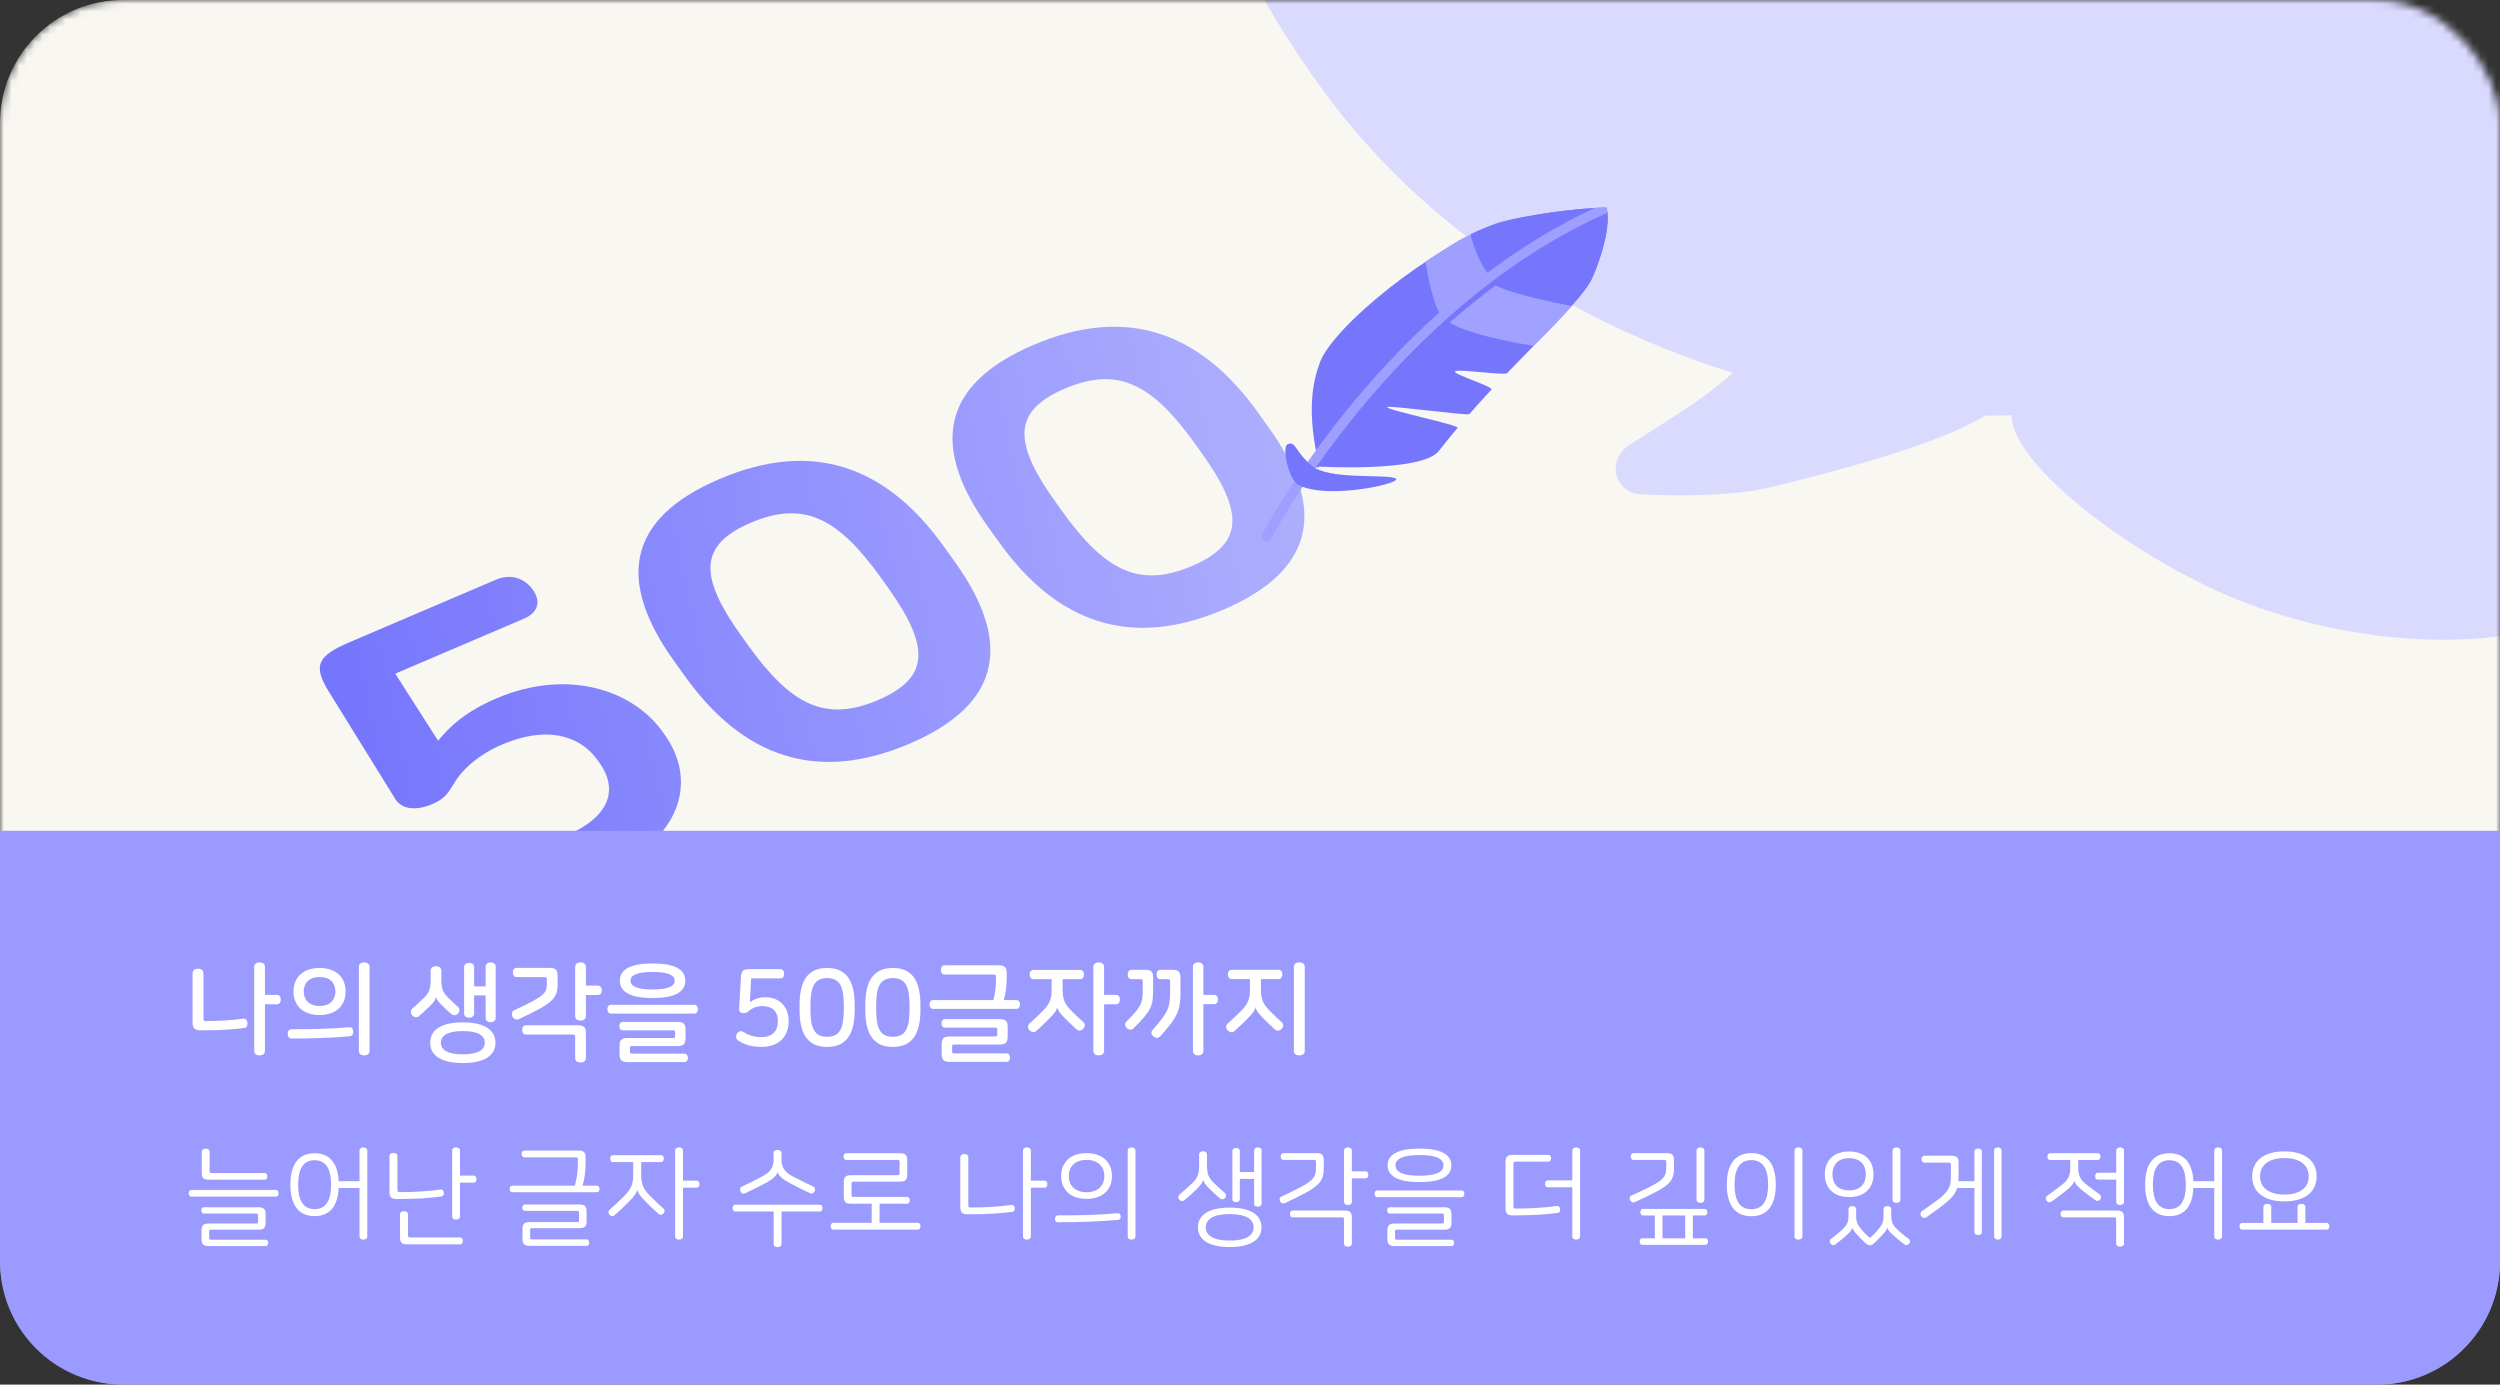 <svg width="325" height="180" viewBox="0 0 325 180" fill="none" xmlns="http://www.w3.org/2000/svg">
<rect x="0" y="0" width="325" height="180" fill="#333333" stroke="none"/>
<mask id="mask0_1_598" style="mask-type:alpha" maskUnits="userSpaceOnUse" x="0" y="0" width="325" height="180">
<rect width="325" height="180" rx="16" fill="#C2C2FF"/>
</mask>
<g mask="url(#mask0_1_598)">
<rect width="325" height="180" rx="16" fill="#F9F7F2"/>
<path d="M170.657 9.874C144.819 -27.203 177.663 -6.6 211.653 -15.45L331.171 -13.212L332.738 51.761C320.681 51.983 347.144 65.25 342.189 75.933C331.114 85.314 309.371 84.928 292.192 78.474C278.449 73.311 261.435 60.609 261.518 53.987C241.997 54.731 196.495 46.95 170.657 9.874Z" fill="#DADAFF"/>
<path d="M257.376 49.144L240.883 38.207C238.921 36.906 236.176 37.526 234.648 39.317C230.827 43.799 224.151 49.9 219.103 53.178C216.649 54.771 214.174 56.352 211.902 57.789C208.822 59.737 209.753 64.089 213.392 64.268C219.172 64.552 225.94 64.428 230.751 63.214C237.686 61.462 250.701 58.252 257.573 54.335C259.649 53.151 259.368 50.464 257.376 49.144Z" fill="#DADAFF"/>
</g>
<path d="M45.44 83.488L64.465 75.363C66.506 74.491 68.27 75.271 69.247 76.632C70.257 78.041 70.144 79.561 68.104 80.433L51.383 87.574L56.955 96.296C58.453 94.429 60.579 92.478 64.529 90.791C73.679 86.883 82.186 89.629 86.094 95.075L86.431 95.544C90.306 100.943 89.58 108.919 77.533 114.064C71.345 116.707 66.262 117.774 61.528 117.649C58.814 117.582 57.437 116.023 57.613 114.231C57.787 112.316 59.46 111.172 62.042 111.174C65.649 111.167 69.017 110.587 73.559 108.647C79.352 106.173 80.399 102.598 77.906 99.124L77.703 98.842C75.109 95.228 70.567 94.53 65.3 96.779C62.272 98.073 60.046 100.005 58.914 102.022C58.136 103.335 57.614 103.926 56.166 104.545C54.125 105.416 52.27 105.227 51.426 103.932L42.776 89.962C40.681 86.563 41.161 85.315 45.44 83.488Z" fill="url(#paint0_linear_1_598)"/>
<path d="M93.528 62.276C105.706 57.074 115.25 60.665 122.662 70.993L124.111 73.012C131.523 83.339 130.402 91.485 118.223 96.686C106.045 101.887 96.501 98.297 89.089 87.969L87.641 85.95C80.229 75.622 81.35 67.477 93.528 62.276ZM97.605 67.956C90.758 70.88 90.877 75 96.436 82.746L97.278 83.919C102.837 91.665 107.301 93.93 114.147 91.006C120.993 88.082 120.874 83.962 115.315 76.216L114.473 75.042C108.914 67.296 104.451 65.032 97.605 67.956Z" fill="url(#paint1_linear_1_598)"/>
<path d="M134.35 44.841C146.528 39.64 156.072 43.231 163.484 53.558L164.933 55.577C172.345 65.905 171.224 74.05 159.045 79.252C146.867 84.453 137.323 80.862 129.911 70.534L128.463 68.516C121.051 58.188 122.172 50.042 134.35 44.841ZM138.427 50.521C131.58 53.445 131.699 57.565 137.258 65.311L138.1 66.485C143.659 74.231 148.123 76.495 154.969 73.571C161.815 70.647 161.696 66.527 156.137 58.781L155.295 57.608C149.736 49.862 145.273 47.597 138.427 50.521Z" fill="url(#paint2_linear_1_598)"/>
<path d="M0 108H325V164C325 172.837 317.837 180 309 180H16C7.163 180 0 172.837 0 164V108Z" fill="#9B9BFF"/>
<path d="M25.736 125.934C26.114 125.934 26.45 126.116 26.45 126.536V132.444C26.45 132.654 26.534 132.738 26.744 132.738C28.536 132.738 30.09 132.64 31.602 132.43C31.924 132.388 32.134 132.626 32.162 132.948C32.204 133.284 32.078 133.592 31.77 133.634C30.468 133.816 28.802 133.942 26.114 133.942C25.302 133.942 25.036 133.69 25.036 132.892V126.536C25.036 126.116 25.372 125.934 25.736 125.934ZM33.744 125.108C34.108 125.108 34.444 125.29 34.444 125.696V129.336H35.984C36.348 129.336 36.502 129.602 36.502 129.938C36.502 130.274 36.348 130.554 35.984 130.554H34.444V136.616C34.444 137.022 34.108 137.204 33.744 137.204C33.38 137.204 33.044 137.022 33.044 136.616V125.696C33.044 125.29 33.38 125.108 33.744 125.108ZM41.544 125.836C43.784 125.836 44.932 127.152 44.932 128.888C44.932 130.638 43.784 131.954 41.544 131.954C39.304 131.954 38.156 130.638 38.156 128.888C38.156 127.152 39.304 125.836 41.544 125.836ZM41.544 127.012C40.144 127.012 39.486 127.824 39.486 128.888C39.486 129.952 40.144 130.778 41.544 130.778C42.944 130.778 43.602 129.952 43.602 128.888C43.602 127.824 42.944 127.012 41.544 127.012ZM45.394 133.536C45.716 133.508 45.898 133.732 45.912 134.068C45.94 134.39 45.814 134.684 45.492 134.712C43.252 134.922 40.634 135.006 37.89 135.006C37.554 135.006 37.4 134.726 37.4 134.404C37.4 134.082 37.554 133.802 37.89 133.802C40.368 133.802 42.804 133.774 45.394 133.536ZM47.34 125.108C47.704 125.108 48.04 125.29 48.04 125.696V136.616C48.04 137.022 47.704 137.204 47.34 137.204C46.99 137.204 46.654 137.022 46.654 136.616V125.696C46.654 125.29 46.99 125.108 47.34 125.108ZM56.68 125.612C57.044 125.612 57.38 125.794 57.38 126.2V127.474C57.38 128.356 57.534 128.958 58.122 129.56C58.64 130.078 59.074 130.484 59.522 130.89C59.788 131.114 59.774 131.506 59.55 131.758C59.34 132.01 58.962 132.066 58.668 131.814C58.318 131.52 57.94 131.17 57.548 130.792C56.988 130.246 56.75 129.896 56.694 129.63H56.68C56.624 129.938 56.456 130.246 55.812 130.862C55.322 131.338 54.944 131.688 54.468 132.094C54.202 132.318 53.824 132.262 53.6 131.996C53.376 131.73 53.348 131.352 53.6 131.114C54.118 130.68 54.706 130.12 55.238 129.602C55.826 128.986 55.98 128.398 55.98 127.502V126.2C55.98 125.794 56.316 125.612 56.68 125.612ZM63.778 125.108C64.114 125.108 64.436 125.276 64.436 125.654V132.346C64.436 132.71 64.114 132.892 63.778 132.892C63.456 132.892 63.134 132.71 63.134 132.346V129.406H61.636V131.758C61.636 132.122 61.314 132.304 60.978 132.304C60.656 132.304 60.334 132.122 60.334 131.758V125.724C60.334 125.346 60.656 125.178 60.978 125.178C61.314 125.178 61.636 125.346 61.636 125.724V128.23H63.134V125.654C63.134 125.276 63.456 125.108 63.778 125.108ZM60.166 132.906C62.84 132.906 64.408 133.816 64.408 135.552C64.408 137.302 62.84 138.198 60.166 138.198C57.492 138.198 55.924 137.302 55.924 135.552C55.924 133.802 57.492 132.906 60.166 132.906ZM60.166 134.04C58.178 134.04 57.31 134.628 57.31 135.552C57.31 136.476 58.178 137.064 60.166 137.064C62.154 137.064 63.022 136.476 63.022 135.552C63.022 134.628 62.154 134.04 60.166 134.04ZM67.169 125.822H71.411C72.223 125.822 72.489 126.074 72.489 126.872V127.936C72.489 129.924 71.677 130.484 67.449 132.486C67.113 132.64 66.777 132.458 66.623 132.164C66.497 131.884 66.497 131.492 66.861 131.324C70.739 129.518 71.089 129.154 71.089 127.88V127.32C71.089 127.11 71.019 127.026 70.795 127.026H67.169C66.833 127.026 66.679 126.76 66.679 126.438C66.679 126.102 66.833 125.822 67.169 125.822ZM75.471 125.108C75.835 125.108 76.171 125.29 76.171 125.696V128.132H77.711C78.075 128.132 78.229 128.412 78.229 128.734C78.229 129.084 78.075 129.35 77.711 129.35H76.171V132.094C76.171 132.5 75.835 132.682 75.471 132.682C75.107 132.682 74.771 132.5 74.771 132.094V125.696C74.771 125.29 75.107 125.108 75.471 125.108ZM68.387 133.284H75.093C75.905 133.284 76.171 133.536 76.171 134.334V137.54C76.171 137.946 75.835 138.128 75.471 138.128C75.107 138.128 74.771 137.946 74.771 137.54V134.768C74.771 134.558 74.687 134.488 74.477 134.488H68.387C68.037 134.488 67.883 134.208 67.883 133.886C67.883 133.564 68.037 133.284 68.387 133.284ZM84.839 125.248C87.527 125.248 89.095 125.934 89.095 127.488C89.095 129.056 87.527 129.742 84.839 129.742C82.151 129.742 80.583 129.056 80.583 127.488C80.583 125.934 82.151 125.248 84.839 125.248ZM84.839 126.354C82.837 126.354 81.969 126.76 81.969 127.488C81.969 128.216 82.837 128.636 84.839 128.636C86.841 128.636 87.709 128.216 87.709 127.488C87.709 126.76 86.841 126.354 84.839 126.354ZM90.243 130.624C90.565 130.624 90.719 130.876 90.719 131.184C90.719 131.52 90.565 131.772 90.243 131.772H79.435C79.113 131.772 78.959 131.52 78.959 131.184C78.959 130.876 79.113 130.624 79.435 130.624H90.243ZM88.045 132.85C88.857 132.85 89.123 133.102 89.123 133.9V134.936C89.123 135.734 88.857 135.986 88.045 135.986H82.123C81.969 135.986 81.899 136.042 81.899 136.196V136.77C81.899 136.91 81.969 136.98 82.123 136.98H88.969C89.277 136.98 89.431 137.246 89.431 137.526C89.431 137.82 89.277 138.072 88.969 138.072H81.619C80.807 138.072 80.541 137.82 80.541 137.022V135.986C80.541 135.188 80.807 134.936 81.619 134.936H87.541C87.695 134.936 87.765 134.866 87.765 134.726V134.166C87.765 134.012 87.695 133.942 87.541 133.942H80.961C80.653 133.942 80.513 133.69 80.513 133.396C80.513 133.116 80.653 132.85 80.961 132.85H88.045ZM101.445 125.99C101.795 125.99 101.935 126.27 101.935 126.592C101.935 126.928 101.795 127.194 101.445 127.194H97.651L97.483 130.288C97.959 129.938 98.617 129.644 99.499 129.644C101.431 129.644 102.523 130.988 102.523 132.696V132.85C102.523 134.404 101.557 136.098 99.009 136.098C97.749 136.098 96.741 135.79 95.985 135.286C95.649 135.062 95.607 134.684 95.803 134.376C96.013 134.04 96.321 133.956 96.657 134.166C97.301 134.572 98.029 134.824 98.995 134.824C100.493 134.824 101.123 133.914 101.123 132.836V132.738C101.123 131.45 100.381 130.792 99.093 130.792C98.365 130.792 97.763 131.058 97.315 131.45C97.077 131.646 96.937 131.716 96.671 131.716C96.321 131.716 96.069 131.534 96.083 131.226L96.321 127.068C96.377 126.214 96.587 125.99 97.399 125.99H101.445ZM107.526 125.836C110.046 125.836 111.11 127.53 111.11 130.624V131.31C111.11 134.404 110.046 136.098 107.526 136.098C105.006 136.098 103.942 134.404 103.942 131.31V130.624C103.942 127.53 105.006 125.836 107.526 125.836ZM107.526 127.152C105.874 127.152 105.356 128.244 105.356 130.736V131.198C105.356 133.69 105.874 134.782 107.526 134.782C109.178 134.782 109.696 133.69 109.696 131.198V130.736C109.696 128.244 109.178 127.152 107.526 127.152ZM116.071 125.836C118.591 125.836 119.655 127.53 119.655 130.624V131.31C119.655 134.404 118.591 136.098 116.071 136.098C113.551 136.098 112.487 134.404 112.487 131.31V130.624C112.487 127.53 113.551 125.836 116.071 125.836ZM116.071 127.152C114.419 127.152 113.901 128.244 113.901 130.736V131.198C113.901 133.69 114.419 134.782 116.071 134.782C117.723 134.782 118.241 133.69 118.241 131.198V130.736C118.241 128.244 117.723 127.152 116.071 127.152ZM129.922 132.486C130.734 132.486 131 132.738 131 133.536V134.74C131 135.538 130.734 135.79 129.922 135.79H124C123.846 135.79 123.776 135.846 123.776 136V136.728C123.776 136.868 123.846 136.938 124 136.938H130.846C131.154 136.938 131.308 137.204 131.308 137.484C131.308 137.778 131.154 138.044 130.846 138.044H123.496C122.684 138.044 122.418 137.792 122.418 136.994V135.776C122.418 134.978 122.684 134.74 123.496 134.74H129.418C129.572 134.74 129.642 134.67 129.642 134.516V133.816C129.642 133.662 129.572 133.592 129.418 133.592H122.838C122.53 133.592 122.39 133.326 122.39 133.046C122.39 132.752 122.53 132.486 122.838 132.486H129.922ZM132.12 130.008C132.442 130.008 132.596 130.26 132.596 130.568C132.596 130.904 132.442 131.156 132.12 131.156H121.312C120.99 131.156 120.836 130.904 120.836 130.568C120.836 130.26 120.99 130.008 121.312 130.008H129.138C129.362 129.182 129.474 128.314 129.474 127.376V126.984C129.474 126.76 129.404 126.69 129.18 126.69H122.796C122.46 126.69 122.32 126.41 122.32 126.088C122.32 125.766 122.46 125.486 122.796 125.486H129.796C130.608 125.486 130.874 125.738 130.874 126.536V127.222C130.874 128.244 130.706 129.252 130.496 130.008H132.12ZM140.424 126.088C140.76 126.088 140.914 126.368 140.914 126.69C140.914 127.012 140.76 127.292 140.424 127.292H138.142V128.608C138.142 129.84 138.38 130.484 139.206 131.324C139.794 131.926 140.382 132.486 140.844 132.878C141.124 133.13 141.04 133.522 140.816 133.746C140.592 133.984 140.242 134.068 139.962 133.83C139.556 133.466 139.052 132.976 138.478 132.416C137.68 131.604 137.498 131.268 137.442 130.974H137.428C137.358 131.296 137.19 131.632 136.378 132.444C135.818 133.004 135.286 133.522 134.698 134.04C134.404 134.292 134.026 134.152 133.816 133.914C133.592 133.662 133.564 133.284 133.844 133.046C134.488 132.472 135.062 131.926 135.65 131.324C136.476 130.484 136.714 129.84 136.714 128.608V127.292H134.362C134.012 127.292 133.858 127.012 133.858 126.69C133.858 126.368 134.012 126.088 134.362 126.088H140.424ZM142.832 125.108C143.196 125.108 143.532 125.29 143.532 125.696V129.336H145.072C145.436 129.336 145.59 129.602 145.59 129.938C145.59 130.274 145.436 130.554 145.072 130.554H143.532V136.616C143.532 137.022 143.196 137.204 142.832 137.204C142.468 137.204 142.132 137.022 142.132 136.616V125.696C142.132 125.29 142.468 125.108 142.832 125.108ZM152.382 126.074C153.194 126.074 153.46 126.326 153.46 127.124V129C153.46 131.226 153.208 132.094 150.828 134.726C150.576 135.02 150.184 134.95 149.932 134.726C149.68 134.502 149.582 134.166 149.834 133.9C151.906 131.576 152.116 130.904 152.116 128.944V127.572C152.116 127.362 152.032 127.292 151.822 127.292H150.856C150.52 127.292 150.366 127.012 150.366 126.69C150.366 126.354 150.52 126.074 150.856 126.074H152.382ZM148.826 126.074C149.666 126.074 149.904 126.298 149.904 127.124V128.664C149.904 130.764 149.708 131.352 147.356 133.69C147.09 133.956 146.74 133.886 146.488 133.662C146.25 133.424 146.166 133.074 146.432 132.808C148.448 130.792 148.56 130.386 148.56 128.608V127.572C148.56 127.362 148.476 127.292 148.266 127.292H147.104C146.754 127.292 146.6 127.012 146.6 126.69C146.6 126.354 146.754 126.074 147.104 126.074H148.826ZM155.756 125.108C156.106 125.108 156.442 125.29 156.442 125.682V129.336H157.828C158.178 129.336 158.332 129.602 158.332 129.938C158.332 130.274 158.178 130.54 157.828 130.54H156.442V136.63C156.442 137.022 156.106 137.204 155.756 137.204C155.406 137.204 155.084 137.022 155.084 136.63V125.682C155.084 125.29 155.406 125.108 155.756 125.108ZM166.216 126.074C166.552 126.074 166.706 126.354 166.706 126.676C166.706 126.998 166.552 127.278 166.216 127.278H163.92V128.622C163.92 129.854 164.172 130.498 164.998 131.338C165.586 131.94 166.174 132.5 166.636 132.892C166.916 133.144 166.832 133.536 166.608 133.76C166.384 133.998 166.034 134.082 165.754 133.844C165.348 133.48 164.844 132.99 164.27 132.43C163.472 131.618 163.276 131.282 163.22 130.988H163.206C163.136 131.31 162.954 131.646 162.142 132.458C161.582 133.018 161.05 133.536 160.462 134.054C160.168 134.306 159.79 134.166 159.58 133.928C159.356 133.676 159.328 133.298 159.608 133.06C160.252 132.486 160.826 131.94 161.414 131.338C162.24 130.498 162.492 129.854 162.492 128.622V127.278H160.126C159.776 127.278 159.622 126.998 159.622 126.676C159.622 126.354 159.776 126.074 160.126 126.074H166.216ZM168.904 125.108C169.282 125.108 169.618 125.29 169.618 125.696V136.616C169.618 137.022 169.282 137.204 168.904 137.204C168.554 137.204 168.204 137.022 168.204 136.616V125.696C168.204 125.29 168.554 125.108 168.904 125.108Z" fill="white"/>
<path d="M26.744 149.318C27.01 149.318 27.248 149.444 27.248 149.738V152.244C27.248 152.426 27.332 152.496 27.514 152.496H34.402C34.64 152.496 34.752 152.692 34.752 152.93C34.752 153.168 34.64 153.364 34.402 153.364H27.192C26.464 153.364 26.226 153.14 26.226 152.426V149.738C26.226 149.444 26.464 149.318 26.744 149.318ZM35.858 154.694C36.096 154.694 36.208 154.89 36.208 155.128C36.208 155.366 36.096 155.562 35.858 155.562H24.882C24.644 155.562 24.532 155.366 24.532 155.128C24.532 154.89 24.644 154.694 24.882 154.694H35.858ZM33.562 156.948C34.29 156.948 34.528 157.172 34.528 157.886V158.922C34.528 159.636 34.29 159.86 33.562 159.86H27.416C27.262 159.86 27.192 159.916 27.192 160.084V160.952C27.192 161.106 27.262 161.162 27.416 161.162H34.542C34.766 161.162 34.864 161.358 34.864 161.568C34.864 161.792 34.766 161.988 34.542 161.988H27.164C26.436 161.988 26.198 161.764 26.198 161.05V160C26.198 159.286 26.436 159.062 27.164 159.062H33.31C33.478 159.062 33.548 159.006 33.548 158.852V157.984C33.548 157.83 33.478 157.76 33.31 157.76H26.506C26.282 157.76 26.17 157.578 26.17 157.354C26.17 157.144 26.282 156.948 26.506 156.948H33.562ZM47.242 149.164C47.494 149.164 47.746 149.29 47.746 149.584V160.728C47.746 161.022 47.494 161.148 47.242 161.148C46.976 161.148 46.738 161.022 46.738 160.728V154.442H44.022C43.91 156.822 42.86 158.096 40.9 158.096C38.828 158.096 37.75 156.668 37.75 154.008C37.75 151.348 38.828 149.92 40.9 149.92C42.846 149.92 43.91 151.194 44.022 153.56H46.738V149.584C46.738 149.29 46.976 149.164 47.242 149.164ZM40.9 150.83C39.402 150.83 38.758 151.978 38.758 154.008C38.758 156.038 39.402 157.186 40.9 157.186C42.398 157.186 43.042 156.038 43.042 154.008C43.042 151.978 42.398 150.83 40.9 150.83ZM51.15 149.878C51.416 149.878 51.668 150.004 51.668 150.298V154.722C51.668 154.904 51.738 154.974 51.934 154.974C53.95 154.974 55.616 154.876 57.282 154.638C57.506 154.61 57.66 154.778 57.702 155.016C57.73 155.268 57.632 155.506 57.408 155.534C55.952 155.744 54.216 155.87 51.598 155.87C50.87 155.87 50.632 155.646 50.632 154.932V150.298C50.632 150.004 50.884 149.878 51.15 149.878ZM59.284 149.164C59.55 149.164 59.802 149.29 59.802 149.584V152.832H61.58C61.832 152.832 61.944 153.042 61.944 153.294C61.944 153.532 61.832 153.742 61.58 153.742H59.802V158.124C59.802 158.418 59.55 158.544 59.284 158.544C59.032 158.544 58.78 158.418 58.78 158.124V149.584C58.78 149.29 59.032 149.164 59.284 149.164ZM52.522 157.452C52.788 157.452 53.04 157.578 53.04 157.872V160.616C53.04 160.798 53.11 160.868 53.306 160.868H59.802C60.054 160.868 60.166 161.078 60.166 161.316C60.166 161.554 60.054 161.764 59.802 161.764H52.97C52.242 161.764 52.004 161.54 52.004 160.826V157.872C52.004 157.578 52.256 157.452 52.522 157.452ZM75.289 156.584C76.017 156.584 76.255 156.808 76.255 157.522V158.726C76.255 159.44 76.017 159.664 75.289 159.664H69.143C68.989 159.664 68.919 159.72 68.919 159.888V160.91C68.919 161.064 68.989 161.12 69.143 161.12H76.269C76.493 161.12 76.591 161.316 76.591 161.54C76.591 161.764 76.493 161.96 76.269 161.96H68.891C68.163 161.96 67.925 161.736 67.925 161.022V159.804C67.925 159.09 68.163 158.866 68.891 158.866H75.037C75.205 158.866 75.275 158.796 75.275 158.642V157.634C75.275 157.48 75.205 157.41 75.037 157.41H68.233C68.009 157.41 67.897 157.214 67.897 156.99C67.897 156.78 68.009 156.584 68.233 156.584H75.289ZM77.585 154.134C77.823 154.134 77.935 154.316 77.935 154.554C77.935 154.806 77.823 154.988 77.585 154.988H66.609C66.371 154.988 66.259 154.806 66.259 154.554C66.259 154.316 66.371 154.134 66.609 154.134H74.729C74.995 153.224 75.121 152.286 75.121 151.264V150.704C75.121 150.508 75.051 150.452 74.855 150.452H68.163C67.925 150.452 67.813 150.242 67.813 150.004C67.813 149.766 67.925 149.57 68.163 149.57H75.163C75.891 149.57 76.129 149.794 76.129 150.508V151.152C76.129 152.272 75.975 153.322 75.737 154.134H77.585ZM85.945 150.172C86.183 150.172 86.295 150.368 86.295 150.62C86.295 150.858 86.183 151.068 85.945 151.068H83.355V152.65C83.355 153.896 83.593 154.526 84.475 155.436C85.105 156.066 85.749 156.682 86.253 157.116C86.463 157.298 86.407 157.592 86.253 157.76C86.071 157.928 85.819 157.998 85.609 157.802C85.147 157.41 84.601 156.878 83.971 156.248C83.089 155.366 82.921 155.002 82.851 154.694H82.837C82.767 155.016 82.585 155.38 81.717 156.262C81.087 156.892 80.527 157.424 79.883 157.984C79.659 158.18 79.393 158.096 79.239 157.928C79.071 157.732 79.029 157.452 79.239 157.284C79.939 156.668 80.569 156.066 81.199 155.436C82.081 154.526 82.319 153.896 82.319 152.65V151.068H79.673C79.435 151.068 79.323 150.858 79.323 150.62C79.323 150.368 79.435 150.172 79.673 150.172H85.945ZM88.269 149.164C88.535 149.164 88.787 149.29 88.787 149.584V153.49H90.565C90.817 153.49 90.929 153.7 90.929 153.938C90.929 154.19 90.817 154.4 90.565 154.4H88.787V160.728C88.787 161.022 88.535 161.148 88.269 161.148C88.017 161.148 87.765 161.022 87.765 160.728V149.584C87.765 149.29 88.017 149.164 88.269 149.164ZM101.081 149.486C101.347 149.486 101.599 149.626 101.599 149.92V150.788C101.599 151.796 102.089 152.426 103.027 152.916C104.077 153.462 104.931 153.882 105.729 154.26C105.981 154.372 105.995 154.68 105.897 154.876C105.799 155.1 105.575 155.24 105.309 155.114C104.399 154.694 103.531 154.26 102.649 153.784C101.613 153.238 101.179 152.734 101.095 152.37H101.081C100.997 152.748 100.563 153.252 99.527 153.798C98.645 154.274 97.763 154.708 96.867 155.128C96.601 155.254 96.363 155.1 96.265 154.89C96.167 154.68 96.181 154.372 96.433 154.26C97.231 153.882 98.085 153.462 99.135 152.916C100.073 152.426 100.563 151.796 100.563 150.788V149.92C100.563 149.626 100.815 149.486 101.081 149.486ZM106.555 156.612C106.807 156.612 106.919 156.808 106.919 157.06C106.919 157.298 106.807 157.494 106.555 157.494H101.599V161.708C101.599 162.002 101.347 162.128 101.081 162.128C100.829 162.128 100.577 162.002 100.577 161.708V157.494H95.607C95.355 157.494 95.243 157.298 95.243 157.06C95.243 156.808 95.355 156.612 95.607 156.612H106.555ZM116.973 149.92C117.701 149.92 117.939 150.144 117.939 150.858V152.678C117.939 153.392 117.701 153.616 116.973 153.616H110.967C110.771 153.616 110.701 153.686 110.701 153.882V155.352C110.701 155.534 110.771 155.604 110.967 155.604H117.925C118.163 155.604 118.275 155.8 118.275 156.038C118.275 156.276 118.163 156.486 117.925 156.486H114.341V158.964H119.297C119.549 158.964 119.661 159.16 119.661 159.412C119.661 159.65 119.549 159.846 119.297 159.846H108.349C108.097 159.846 107.985 159.65 107.985 159.412C107.985 159.16 108.097 158.964 108.349 158.964H113.319V156.486H110.659C109.931 156.486 109.693 156.262 109.693 155.548V153.714C109.693 153 109.931 152.776 110.659 152.776H116.679C116.861 152.776 116.945 152.706 116.945 152.51V151.054C116.945 150.858 116.861 150.788 116.679 150.788H110.015C109.777 150.788 109.665 150.592 109.665 150.354C109.665 150.116 109.777 149.92 110.015 149.92H116.973ZM125.361 150.018C125.627 150.018 125.879 150.144 125.879 150.438V156.71C125.879 156.906 125.949 156.976 126.145 156.976C128.161 156.976 129.827 156.864 131.493 156.64C131.717 156.612 131.871 156.766 131.913 157.018C131.941 157.27 131.843 157.508 131.619 157.536C130.163 157.732 128.427 157.858 125.809 157.858C125.081 157.858 124.843 157.634 124.843 156.92V150.438C124.843 150.144 125.095 150.018 125.361 150.018ZM133.495 149.164C133.761 149.164 134.013 149.29 134.013 149.584V153.49H135.791C136.043 153.49 136.155 153.7 136.155 153.938C136.155 154.19 136.043 154.4 135.791 154.4H134.013V160.728C134.013 161.022 133.761 161.148 133.495 161.148C133.243 161.148 132.991 161.022 132.991 160.728V149.584C132.991 149.29 133.243 149.164 133.495 149.164ZM141.254 149.906C143.452 149.906 144.558 151.208 144.558 152.888C144.558 154.554 143.452 155.856 141.254 155.856C139.056 155.856 137.95 154.554 137.95 152.888C137.95 151.208 139.056 149.906 141.254 149.906ZM141.254 150.788C139.686 150.788 138.944 151.726 138.944 152.888C138.944 154.05 139.686 154.988 141.254 154.988C142.822 154.988 143.564 154.05 143.564 152.888C143.564 151.726 142.822 150.788 141.254 150.788ZM145.3 157.718C145.524 157.69 145.664 157.858 145.692 158.096C145.706 158.348 145.594 158.572 145.384 158.586C142.78 158.81 140.316 158.894 137.516 158.894C137.264 158.894 137.152 158.698 137.152 158.446C137.152 158.208 137.264 157.998 137.516 157.998C140.078 157.998 142.472 157.97 145.3 157.718ZM147.106 149.164C147.358 149.164 147.61 149.29 147.61 149.584V160.728C147.61 161.022 147.358 161.148 147.106 161.148C146.84 161.148 146.602 161.022 146.602 160.728V149.584C146.602 149.29 146.84 149.164 147.106 149.164ZM156.39 149.668C156.656 149.668 156.908 149.794 156.908 150.088V151.516C156.908 152.482 157.048 153.042 157.762 153.742C158.322 154.288 158.784 154.694 159.246 155.1C159.442 155.268 159.428 155.548 159.274 155.73C159.106 155.926 158.84 155.982 158.616 155.8C158.238 155.478 157.776 155.072 157.328 154.638C156.698 154.036 156.474 153.686 156.418 153.406H156.404C156.334 153.714 156.138 154.036 155.48 154.68C154.906 155.226 154.472 155.59 153.954 156.038C153.744 156.206 153.464 156.15 153.296 155.954C153.142 155.772 153.128 155.478 153.324 155.31C153.856 154.862 154.472 154.316 155.046 153.756C155.746 153.07 155.886 152.496 155.886 151.544V150.088C155.886 149.794 156.138 149.668 156.39 149.668ZM163.516 149.164C163.768 149.164 164.006 149.29 164.006 149.57V156.472C164.006 156.752 163.768 156.864 163.516 156.864C163.278 156.864 163.04 156.752 163.04 156.472V153.252H161.178V155.884C161.178 156.164 160.94 156.276 160.688 156.276C160.45 156.276 160.212 156.164 160.212 155.884V149.64C160.212 149.36 160.45 149.234 160.688 149.234C160.94 149.234 161.178 149.36 161.178 149.64V152.37H163.04V149.57C163.04 149.29 163.278 149.164 163.516 149.164ZM159.862 156.99C162.494 156.99 163.992 157.886 163.992 159.552C163.992 161.218 162.494 162.114 159.862 162.114C157.23 162.114 155.732 161.218 155.732 159.552C155.732 157.886 157.23 156.99 159.862 156.99ZM159.862 157.83C157.748 157.83 156.754 158.488 156.754 159.552C156.754 160.616 157.748 161.274 159.862 161.274C161.976 161.274 162.97 160.616 162.97 159.552C162.97 158.488 161.976 157.83 159.862 157.83ZM171.12 149.906C171.848 149.906 172.086 150.13 172.086 150.844V151.88C172.086 153.868 171.288 154.386 167.018 156.416C166.794 156.514 166.528 156.416 166.416 156.178C166.304 155.968 166.304 155.674 166.57 155.562C170.588 153.686 171.078 153.294 171.078 151.838V151.054C171.078 150.858 171.008 150.788 170.812 150.788H166.85C166.598 150.788 166.486 150.592 166.486 150.354C166.486 150.102 166.598 149.906 166.85 149.906H171.12ZM175.222 149.164C175.488 149.164 175.74 149.29 175.74 149.584V152.272H177.518C177.77 152.272 177.882 152.482 177.882 152.734C177.882 152.972 177.77 153.182 177.518 153.182H175.74V156.234C175.74 156.528 175.488 156.654 175.222 156.654C174.97 156.654 174.718 156.528 174.718 156.234V149.584C174.718 149.29 174.97 149.164 175.222 149.164ZM174.774 157.368C175.502 157.368 175.74 157.592 175.74 158.306V161.652C175.74 161.946 175.488 162.072 175.222 162.072C174.97 162.072 174.718 161.946 174.718 161.652V158.502C174.718 158.32 174.648 158.25 174.452 158.25H168.04C167.802 158.25 167.69 158.054 167.69 157.816C167.69 157.564 167.802 157.368 168.04 157.368H174.774ZM184.534 149.318C187.18 149.318 188.678 150.018 188.678 151.502C188.678 152.972 187.18 153.672 184.534 153.672C181.888 153.672 180.39 152.972 180.39 151.502C180.39 150.018 181.888 149.318 184.534 149.318ZM184.534 150.158C182.406 150.158 181.412 150.62 181.412 151.502C181.412 152.37 182.406 152.846 184.534 152.846C186.662 152.846 187.656 152.37 187.656 151.502C187.656 150.62 186.662 150.158 184.534 150.158ZM190.022 154.764C190.26 154.764 190.372 154.96 190.372 155.198C190.372 155.436 190.26 155.632 190.022 155.632H179.046C178.808 155.632 178.696 155.436 178.696 155.198C178.696 154.96 178.808 154.764 179.046 154.764H190.022ZM187.726 156.948C188.454 156.948 188.692 157.172 188.692 157.886V158.922C188.692 159.636 188.454 159.86 187.726 159.86H181.58C181.426 159.86 181.356 159.916 181.356 160.084V160.952C181.356 161.106 181.426 161.162 181.58 161.162H188.706C188.93 161.162 189.028 161.358 189.028 161.568C189.028 161.792 188.93 161.988 188.706 161.988H181.328C180.6 161.988 180.362 161.764 180.362 161.05V160C180.362 159.286 180.6 159.062 181.328 159.062H187.474C187.642 159.062 187.712 159.006 187.712 158.852V157.984C187.712 157.83 187.642 157.76 187.474 157.76H180.67C180.446 157.76 180.334 157.578 180.334 157.354C180.334 157.144 180.446 156.948 180.67 156.948H187.726ZM201.28 150.13C201.532 150.13 201.644 150.326 201.644 150.564C201.644 150.816 201.532 151.012 201.28 151.012H197.01C196.814 151.012 196.744 151.082 196.744 151.278V156.85C196.744 157.046 196.814 157.116 197.01 157.116C199.068 157.116 200.734 157.004 202.4 156.78C202.624 156.752 202.778 156.906 202.82 157.158C202.848 157.41 202.75 157.648 202.526 157.676C201.07 157.872 199.334 157.998 196.688 157.998C195.96 157.998 195.722 157.774 195.722 157.06V151.068C195.722 150.354 195.96 150.13 196.688 150.13H201.28ZM204.906 149.164C205.158 149.164 205.41 149.29 205.41 149.584V160.728C205.41 161.022 205.158 161.148 204.906 161.148C204.64 161.148 204.402 161.022 204.402 160.728V154.344H201.21C200.958 154.344 200.846 154.134 200.846 153.896C200.846 153.644 200.958 153.448 201.21 153.448H204.402V149.584C204.402 149.29 204.64 149.164 204.906 149.164ZM216.654 149.906C217.382 149.906 217.62 150.13 217.62 150.844V151.838C217.62 153.77 216.864 154.288 212.51 156.276C212.3 156.374 212.048 156.276 211.922 156.038C211.81 155.828 211.824 155.534 212.076 155.422C216.136 153.602 216.612 153.21 216.612 151.796V151.054C216.612 150.858 216.542 150.788 216.346 150.788H212.356C212.104 150.788 211.992 150.592 211.992 150.354C211.992 150.102 212.104 149.906 212.356 149.906H216.654ZM221.064 149.164C221.316 149.164 221.568 149.29 221.568 149.584V155.954C221.568 156.248 221.316 156.374 221.064 156.374C220.798 156.374 220.546 156.248 220.546 155.954V149.584C220.546 149.29 220.798 149.164 221.064 149.164ZM221.596 157.158C221.834 157.158 221.946 157.354 221.946 157.592C221.946 157.816 221.834 158.012 221.596 158.012H220.07V160.98H221.694C221.932 160.98 222.044 161.176 222.044 161.414C222.044 161.652 221.932 161.834 221.694 161.834H213.504C213.266 161.834 213.154 161.652 213.154 161.414C213.154 161.176 213.266 160.98 213.504 160.98H215.128V158.012H213.602C213.364 158.012 213.252 157.816 213.252 157.592C213.252 157.354 213.364 157.158 213.602 157.158H221.596ZM216.122 160.98H219.076V158.012H216.122V160.98ZM227.675 149.906C229.775 149.906 230.853 151.348 230.853 154.008C230.853 156.668 229.775 158.11 227.675 158.11C225.575 158.11 224.483 156.668 224.483 154.008C224.483 151.348 225.575 149.906 227.675 149.906ZM227.675 150.816C226.149 150.816 225.491 151.978 225.491 154.008C225.491 156.038 226.149 157.2 227.675 157.2C229.201 157.2 229.859 156.038 229.859 154.008C229.859 151.978 229.201 150.816 227.675 150.816ZM233.793 149.164C234.059 149.164 234.311 149.29 234.311 149.584V160.728C234.311 161.022 234.059 161.148 233.793 161.148C233.541 161.148 233.289 161.022 233.289 160.728V149.584C233.289 149.29 233.541 149.164 233.793 149.164ZM240.389 149.696C242.531 149.696 243.553 150.984 243.553 152.664C243.553 154.33 242.531 155.618 240.389 155.618C238.247 155.618 237.225 154.33 237.225 152.664C237.225 150.984 238.247 149.696 240.389 149.696ZM240.389 150.564C238.835 150.564 238.219 151.53 238.219 152.664C238.219 153.798 238.835 154.75 240.389 154.75C241.943 154.75 242.559 153.798 242.559 152.664C242.559 151.53 241.943 150.564 240.389 150.564ZM246.549 149.164C246.801 149.164 247.053 149.29 247.053 149.584V155.954C247.053 156.248 246.801 156.374 246.549 156.374C246.283 156.374 246.031 156.248 246.031 155.954V149.584C246.031 149.29 246.283 149.164 246.549 149.164ZM240.809 156.794C241.061 156.794 241.299 156.92 241.299 157.214V157.97C241.299 158.894 241.453 159.23 242.097 159.958C242.335 160.224 242.615 160.532 242.867 160.756C243.021 160.91 243.133 160.91 243.301 160.756C243.539 160.532 243.833 160.224 244.071 159.958C244.701 159.23 244.855 158.894 244.855 157.97V157.214C244.855 156.92 245.107 156.794 245.359 156.794C245.611 156.794 245.863 156.92 245.863 157.214V157.97C245.863 158.908 246.031 159.272 246.787 159.958C247.137 160.294 247.655 160.7 248.159 161.078C248.341 161.218 248.341 161.47 248.187 161.68C248.019 161.876 247.781 161.932 247.557 161.764C247.081 161.4 246.661 161.05 246.339 160.77C245.695 160.21 245.443 159.902 245.359 159.622H245.345C245.261 159.916 245.051 160.168 244.421 160.84C244.183 161.092 243.945 161.33 243.707 161.554C243.231 161.988 242.937 161.988 242.447 161.554C242.209 161.33 241.985 161.092 241.733 160.84C241.103 160.168 240.907 159.916 240.823 159.622H240.809C240.725 159.916 240.473 160.224 239.815 160.784C239.507 161.05 239.073 161.414 238.597 161.778C238.387 161.932 238.135 161.89 237.981 161.68C237.813 161.484 237.827 161.218 237.995 161.078C238.513 160.7 239.017 160.294 239.381 159.958C240.137 159.272 240.305 158.908 240.305 157.97V157.214C240.305 156.92 240.557 156.794 240.809 156.794ZM257.163 149.304C257.401 149.304 257.639 149.43 257.639 149.71V160.154C257.639 160.434 257.401 160.56 257.163 160.56C256.911 160.56 256.673 160.434 256.673 160.154V154.442H254.433C254.069 155.632 253.075 156.374 250.401 158.264C250.205 158.404 249.911 158.334 249.771 158.124C249.617 157.914 249.617 157.606 249.827 157.466C253.327 155.044 253.621 154.778 253.621 152.608V151.39C253.621 151.208 253.537 151.138 253.355 151.138H250.163C249.911 151.138 249.799 150.928 249.799 150.69C249.799 150.452 249.911 150.242 250.163 150.242H253.649C254.377 150.242 254.615 150.466 254.615 151.18V152.65C254.615 152.986 254.601 153.294 254.573 153.56H256.673V149.71C256.673 149.43 256.911 149.304 257.163 149.304ZM259.711 149.164C259.963 149.164 260.201 149.29 260.201 149.57V160.742C260.201 161.022 259.963 161.148 259.711 161.148C259.473 161.148 259.235 161.022 259.235 160.742V149.57C259.235 149.29 259.473 149.164 259.711 149.164ZM272.705 149.92C272.943 149.92 273.055 150.116 273.055 150.354C273.055 150.606 272.943 150.802 272.705 150.802H270.171V151.796C270.171 152.762 270.437 153.35 271.151 153.924C271.851 154.47 272.509 154.96 272.943 155.268C273.181 155.45 273.195 155.716 273.041 155.912C272.915 156.094 272.663 156.206 272.411 156.024C272.075 155.8 271.431 155.31 270.773 154.806C270.045 154.218 269.737 153.826 269.667 153.532H269.653C269.583 153.84 269.275 154.246 268.533 154.834C267.889 155.352 267.217 155.842 266.671 156.22C266.433 156.388 266.181 156.276 266.041 156.094C265.901 155.898 265.887 155.618 266.139 155.45C266.811 154.974 267.455 154.498 268.155 153.938C268.869 153.364 269.135 152.776 269.135 151.824V150.802H266.517C266.279 150.802 266.167 150.606 266.167 150.354C266.167 150.116 266.279 149.92 266.517 149.92H272.705ZM275.617 149.164C275.869 149.164 276.121 149.29 276.121 149.584V156.234C276.121 156.528 275.869 156.654 275.617 156.654C275.351 156.654 275.113 156.528 275.113 156.234V153.35H272.719C272.481 153.35 272.369 153.154 272.369 152.902C272.369 152.664 272.481 152.454 272.719 152.454H275.113V149.584C275.113 149.29 275.351 149.164 275.617 149.164ZM275.155 157.368C275.883 157.368 276.121 157.592 276.121 158.306V161.652C276.121 161.946 275.869 162.072 275.603 162.072C275.351 162.072 275.099 161.946 275.099 161.652V158.502C275.099 158.32 275.029 158.25 274.833 158.25H268.225C267.987 158.25 267.875 158.054 267.875 157.816C267.875 157.564 267.987 157.368 268.225 157.368H275.155ZM288.359 149.164C288.611 149.164 288.863 149.29 288.863 149.584V160.728C288.863 161.022 288.611 161.148 288.359 161.148C288.093 161.148 287.855 161.022 287.855 160.728V154.442H285.139C285.027 156.822 283.977 158.096 282.017 158.096C279.945 158.096 278.867 156.668 278.867 154.008C278.867 151.348 279.945 149.92 282.017 149.92C283.963 149.92 285.027 151.194 285.139 153.56H287.855V149.584C287.855 149.29 288.093 149.164 288.359 149.164ZM282.017 150.83C280.519 150.83 279.875 151.978 279.875 154.008C279.875 156.038 280.519 157.186 282.017 157.186C283.515 157.186 284.159 156.038 284.159 154.008C284.159 151.978 283.515 150.83 282.017 150.83ZM296.972 149.682C299.646 149.682 301.158 150.914 301.158 152.93C301.158 154.946 299.646 156.178 296.972 156.178C294.298 156.178 292.786 154.946 292.786 152.93C292.786 150.914 294.298 149.682 296.972 149.682ZM296.972 150.55C294.83 150.55 293.808 151.558 293.808 152.93C293.808 154.288 294.83 155.296 296.972 155.296C299.114 155.296 300.136 154.288 300.136 152.93C300.136 151.558 299.114 150.55 296.972 150.55ZM294.746 156.5C295.026 156.5 295.264 156.626 295.264 156.92V158.978H298.68V156.92C298.68 156.626 298.918 156.5 299.184 156.5C299.45 156.5 299.702 156.626 299.702 156.92V158.978H302.46C302.698 158.978 302.81 159.174 302.81 159.412C302.81 159.65 302.698 159.846 302.46 159.846H291.484C291.246 159.846 291.134 159.65 291.134 159.412C291.134 159.174 291.246 158.978 291.484 158.978H294.242V156.92C294.242 156.626 294.494 156.5 294.746 156.5Z" fill="white"/>
<path d="M171.526 60.66C169.804 53.57 170.629 49.672 171.609 47.068C173.331 42.487 185.799 32.275 194.743 29.071C197.108 28.224 204.593 27 208.85 27C209.592 29.951 207.371 35.499 206.809 36.512C205.539 38.802 202.32 41.919 195.919 48.509C195.602 48.836 189.472 47.927 189.148 48.268C188.792 48.642 194.242 50.266 193.878 50.658C192.948 51.657 191.995 52.713 191.021 53.83C190.804 54.078 180.553 52.662 180.335 52.916C180.043 53.258 189.783 55.272 189.487 55.624C188.675 56.592 187.851 57.603 187.02 58.657C184.847 61.413 171.526 60.66 171.526 60.66Z" fill="#7676FD"/>
<path d="M188.879 42.176C190.825 43.266 195.703 44.412 199.36 44.952C201.686 42.766 203.112 41.097 204.341 39.798C201.573 39.245 197.305 38.331 195.167 37.442L194.167 36.988L188.196 41.694L188.879 42.176Z" fill="#A1A1FF"/>
<path d="M208.962 27.651C208.939 27.432 208.901 27.214 208.849 27C208.362 27 207.829 27.018 207.271 27.046C202.843 27.271 196.571 28.321 194.423 29.075C193.978 29.231 193.519 29.417 193.059 29.605C192.443 29.856 191.817 30.132 191.179 30.434C191.638 32.311 192.63 34.419 193.507 35.52C191.354 37.168 189.276 38.909 187.278 40.736C179.994 47.389 174.371 54.517 170.527 60.056C170.579 60.277 170.625 60.492 170.682 60.721C170.682 60.721 170.964 60.736 171.44 60.754C173.349 57.853 178.786 50.31 188.435 41.942C190.571 40.092 192.775 38.318 195.042 36.624C197.29 37.622 201.776 38.649 204.686 39.27C205.101 38.802 205.466 38.367 205.779 37.967C206.186 37.445 206.512 36.972 206.762 36.529C207.297 35.584 209.298 30.706 208.962 27.651Z" fill="#7676FD"/>
<path d="M208.86 27.01C208.381 27.01 207.884 27.006 207.381 27C202.29 29.357 197.617 32.274 193.374 35.464C192.49 34.37 191.621 32.328 191.159 30.466C189.15 31.415 187.173 32.84 185.297 34.018C185.699 36.421 186.301 39.114 187.085 40.639C172.227 53.974 164.179 69.272 164.069 69.487C163.992 69.636 163.979 69.809 164.033 69.967C164.088 70.125 164.205 70.256 164.359 70.331C164.514 70.406 164.692 70.418 164.856 70.365C165.02 70.313 165.155 70.199 165.233 70.05C165.387 69.751 181.023 40.015 208.999 27.644C208.96 27.431 208.914 27.22 208.86 27.01Z" fill="#9F9FFF"/>
<path d="M168.71 62.981C167.579 62.318 166.561 58.138 167.405 57.744C168.434 57.266 168.361 58.737 170.549 60.553C172.737 62.37 179.572 61.639 181.298 62.13C183.199 62.671 172.394 65.142 168.71 62.981Z" fill="#7676FD"/>
<defs>
<linearGradient id="paint0_linear_1_598" x1="37.886" y1="91.791" x2="213.562" y2="54.749" gradientUnits="userSpaceOnUse">
<stop stop-color="#7373FD"/>
<stop offset="1" stop-color="#C2C2FF"/>
</linearGradient>
<linearGradient id="paint1_linear_1_598" x1="37.886" y1="91.791" x2="213.562" y2="54.749" gradientUnits="userSpaceOnUse">
<stop stop-color="#7373FD"/>
<stop offset="1" stop-color="#C2C2FF"/>
</linearGradient>
<linearGradient id="paint2_linear_1_598" x1="37.886" y1="91.791" x2="213.562" y2="54.749" gradientUnits="userSpaceOnUse">
<stop stop-color="#7373FD"/>
<stop offset="1" stop-color="#C2C2FF"/>
</linearGradient>
</defs>
</svg>
